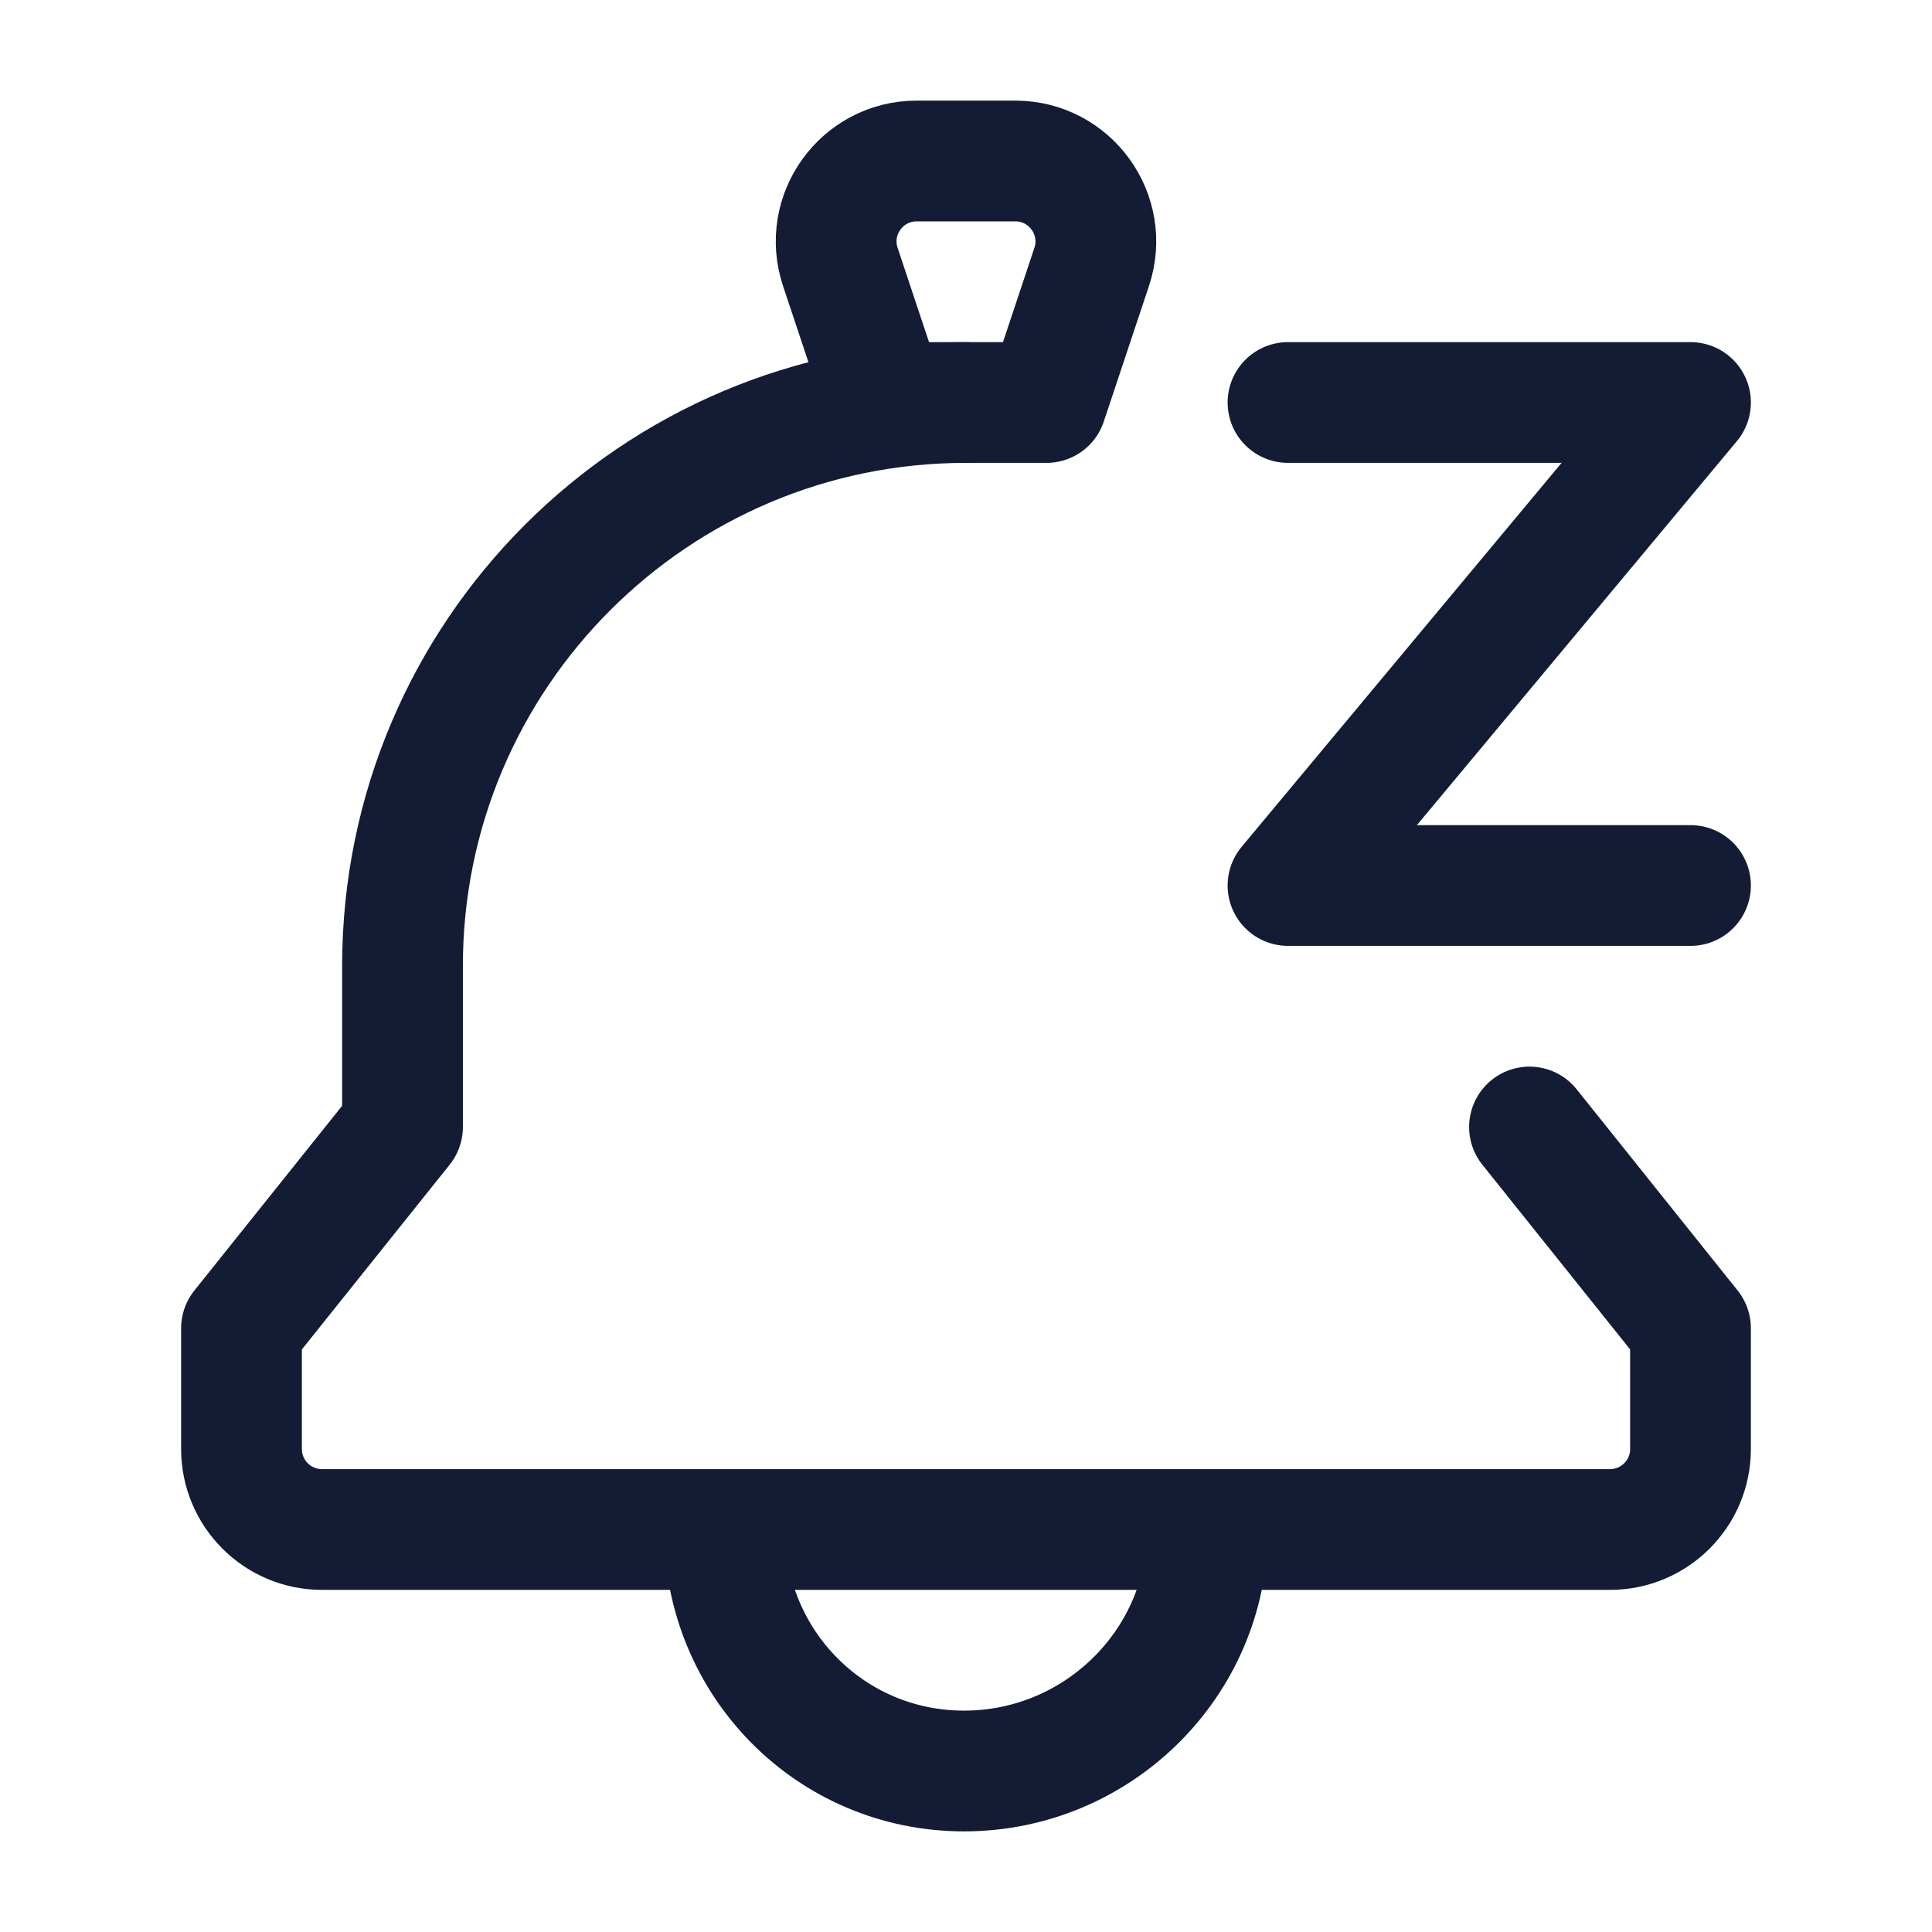<svg width="24" height="24" viewBox="0 0 24 24" fill="none" xmlns="http://www.w3.org/2000/svg">
<path d="M15 19C15 20.657 13.637 22 11.976 22C10.315 22 9 20.657 9 19" stroke="#141B34" stroke-width="1.5" stroke-linejoin="round"/>
<path d="M19 14L21 16.5V18C21 18.552 20.552 19 20 19H4C3.448 19 3 18.552 3 18V16.5L5 14V12C5 8.134 8.134 5 12 5" stroke="#141B34" stroke-width="1.5" stroke-linecap="round" stroke-linejoin="round"/>
<path d="M10.439 3.316L11 5H13L13.561 3.316C13.777 2.669 13.295 2 12.613 2H11.387C10.705 2 10.223 2.669 10.439 3.316Z" stroke="#141B34" stroke-width="1.5" stroke-linecap="round" stroke-linejoin="round"/>
<path d="M16 5H21L16 11H21" stroke="#141B34" stroke-width="1.5" stroke-linecap="round" stroke-linejoin="round"/>
</svg>
